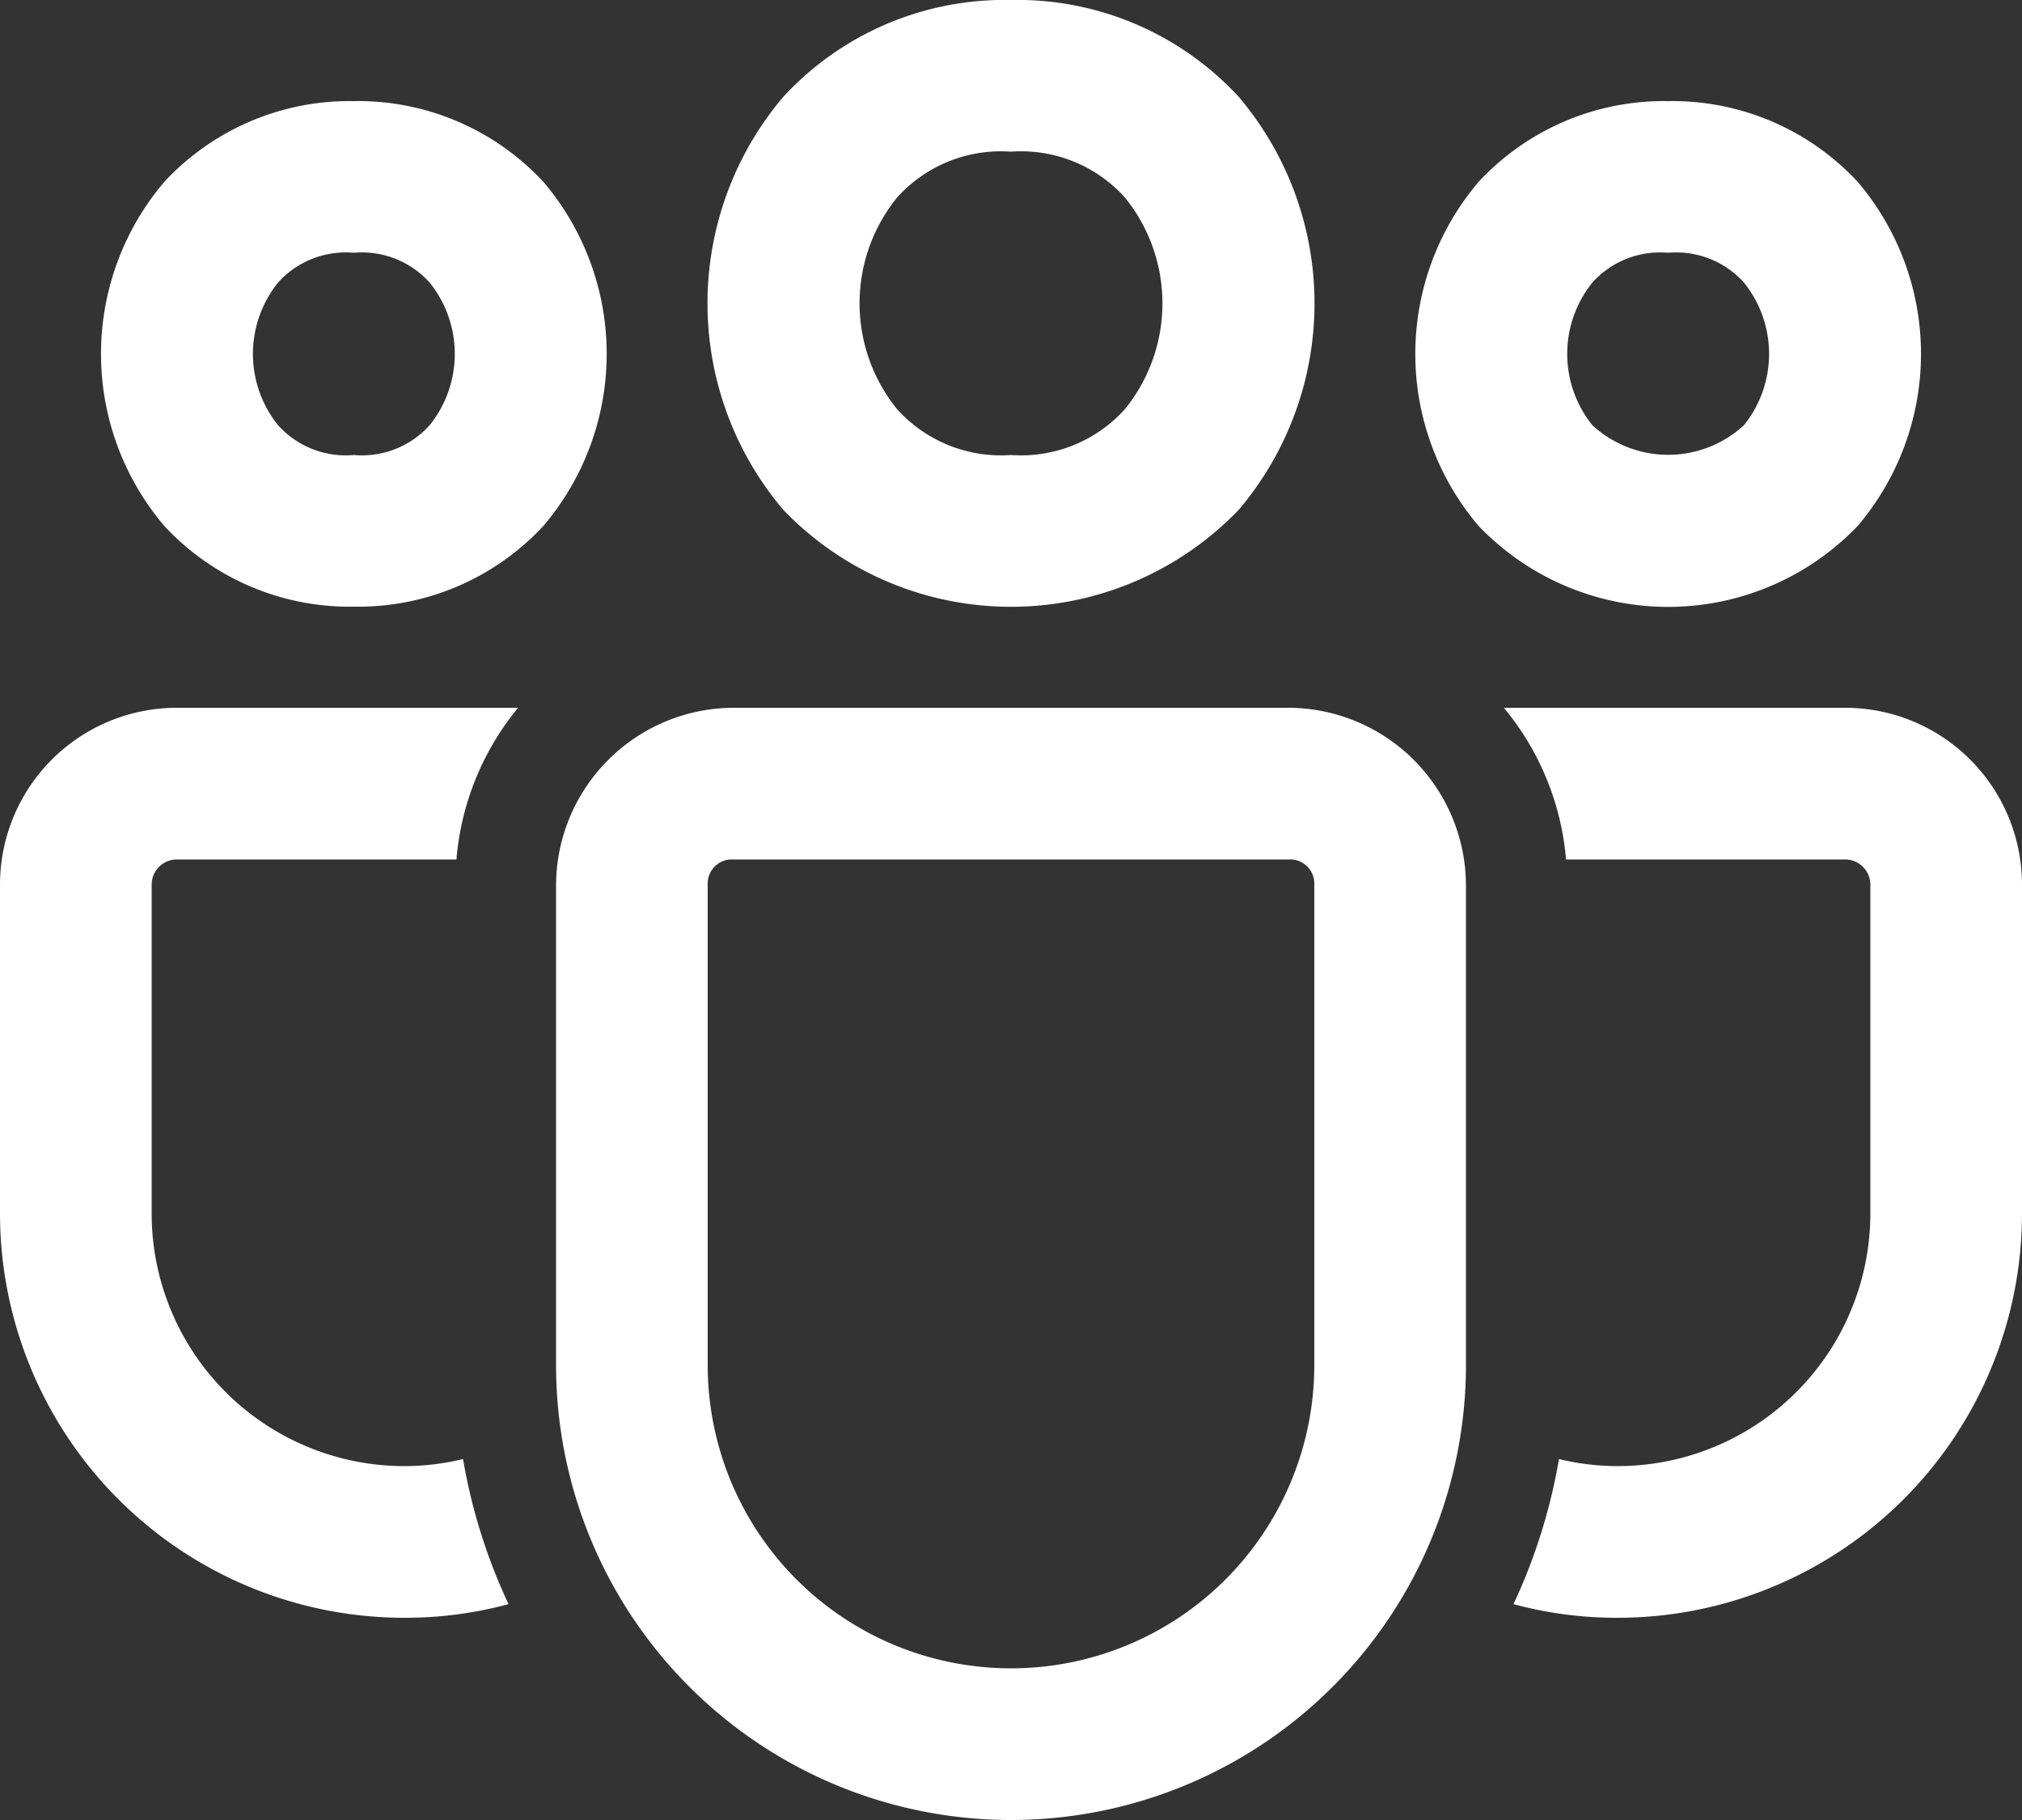 <svg xmlns="http://www.w3.org/2000/svg" width="16" height="14.4" viewBox="0 0 16 14.4">
  <rect x="0" y="0" width="16" height="14.4" fill="#333333" stroke="none"/>
  <path id="icons8-people" d="M12,6a2.382,2.382,0,0,0-1.8.764,2.525,2.525,0,0,0,0,3.272,2.5,2.5,0,0,0,3.6,0,2.525,2.525,0,0,0,0-3.272A2.382,2.382,0,0,0,12,6Zm-5.2.8a2,2,0,0,0-1.5.639,2.1,2.1,0,0,0,0,2.722,2,2,0,0,0,1.5.639,2,2,0,0,0,1.5-.639,2.1,2.1,0,0,0,0-2.722A2,2,0,0,0,6.8,6.8Zm10.4,0a2,2,0,0,0-1.5.639,2.1,2.1,0,0,0,0,2.722,2.076,2.076,0,0,0,3,0,2.1,2.1,0,0,0,0-2.722A2,2,0,0,0,17.2,6.8ZM12,7.2a1.106,1.106,0,0,1,.9.361,1.329,1.329,0,0,1,0,1.678A1.106,1.106,0,0,1,12,9.6a1.106,1.106,0,0,1-.9-.361,1.329,1.329,0,0,1,0-1.678A1.106,1.106,0,0,1,12,7.2ZM6.8,8a.72.72,0,0,1,.6.236.9.9,0,0,1,0,1.128.72.72,0,0,1-.6.236.72.72,0,0,1-.6-.236.9.9,0,0,1,0-1.128A.72.72,0,0,1,6.8,8ZM17.2,8a.72.72,0,0,1,.6.236.9.9,0,0,1,0,1.128.885.885,0,0,1-1.2,0,.9.9,0,0,1,0-1.128A.72.72,0,0,1,17.2,8ZM5.4,11.6A1.4,1.4,0,0,0,4,13v2.6a3.2,3.2,0,0,0,3.2,3.2,3.126,3.126,0,0,0,.824-.108,4.467,4.467,0,0,1-.36-1.148A1.966,1.966,0,0,1,7.2,17.6a2,2,0,0,1-2-2V13a.2.2,0,0,1,.2-.2H7.612A2.162,2.162,0,0,1,8.1,11.6Zm4.4,0A1.409,1.409,0,0,0,8.4,13v3.8a3.6,3.6,0,1,0,7.2,0V13a1.409,1.409,0,0,0-1.4-1.4Zm6.1,0a2.162,2.162,0,0,1,.492,1.2H18.6a.2.2,0,0,1,.2.2v2.6a2,2,0,0,1-2,2,1.966,1.966,0,0,1-.464-.056,4.467,4.467,0,0,1-.36,1.148,3.126,3.126,0,0,0,.824.108A3.2,3.2,0,0,0,20,15.6V13a1.4,1.4,0,0,0-1.4-1.4ZM9.8,12.8h4.4a.191.191,0,0,1,.2.2v3.8a2.4,2.4,0,1,1-4.8,0V13A.191.191,0,0,1,9.8,12.8Z" transform="translate(-4 -6)" fill="#fff"/>
</svg>

